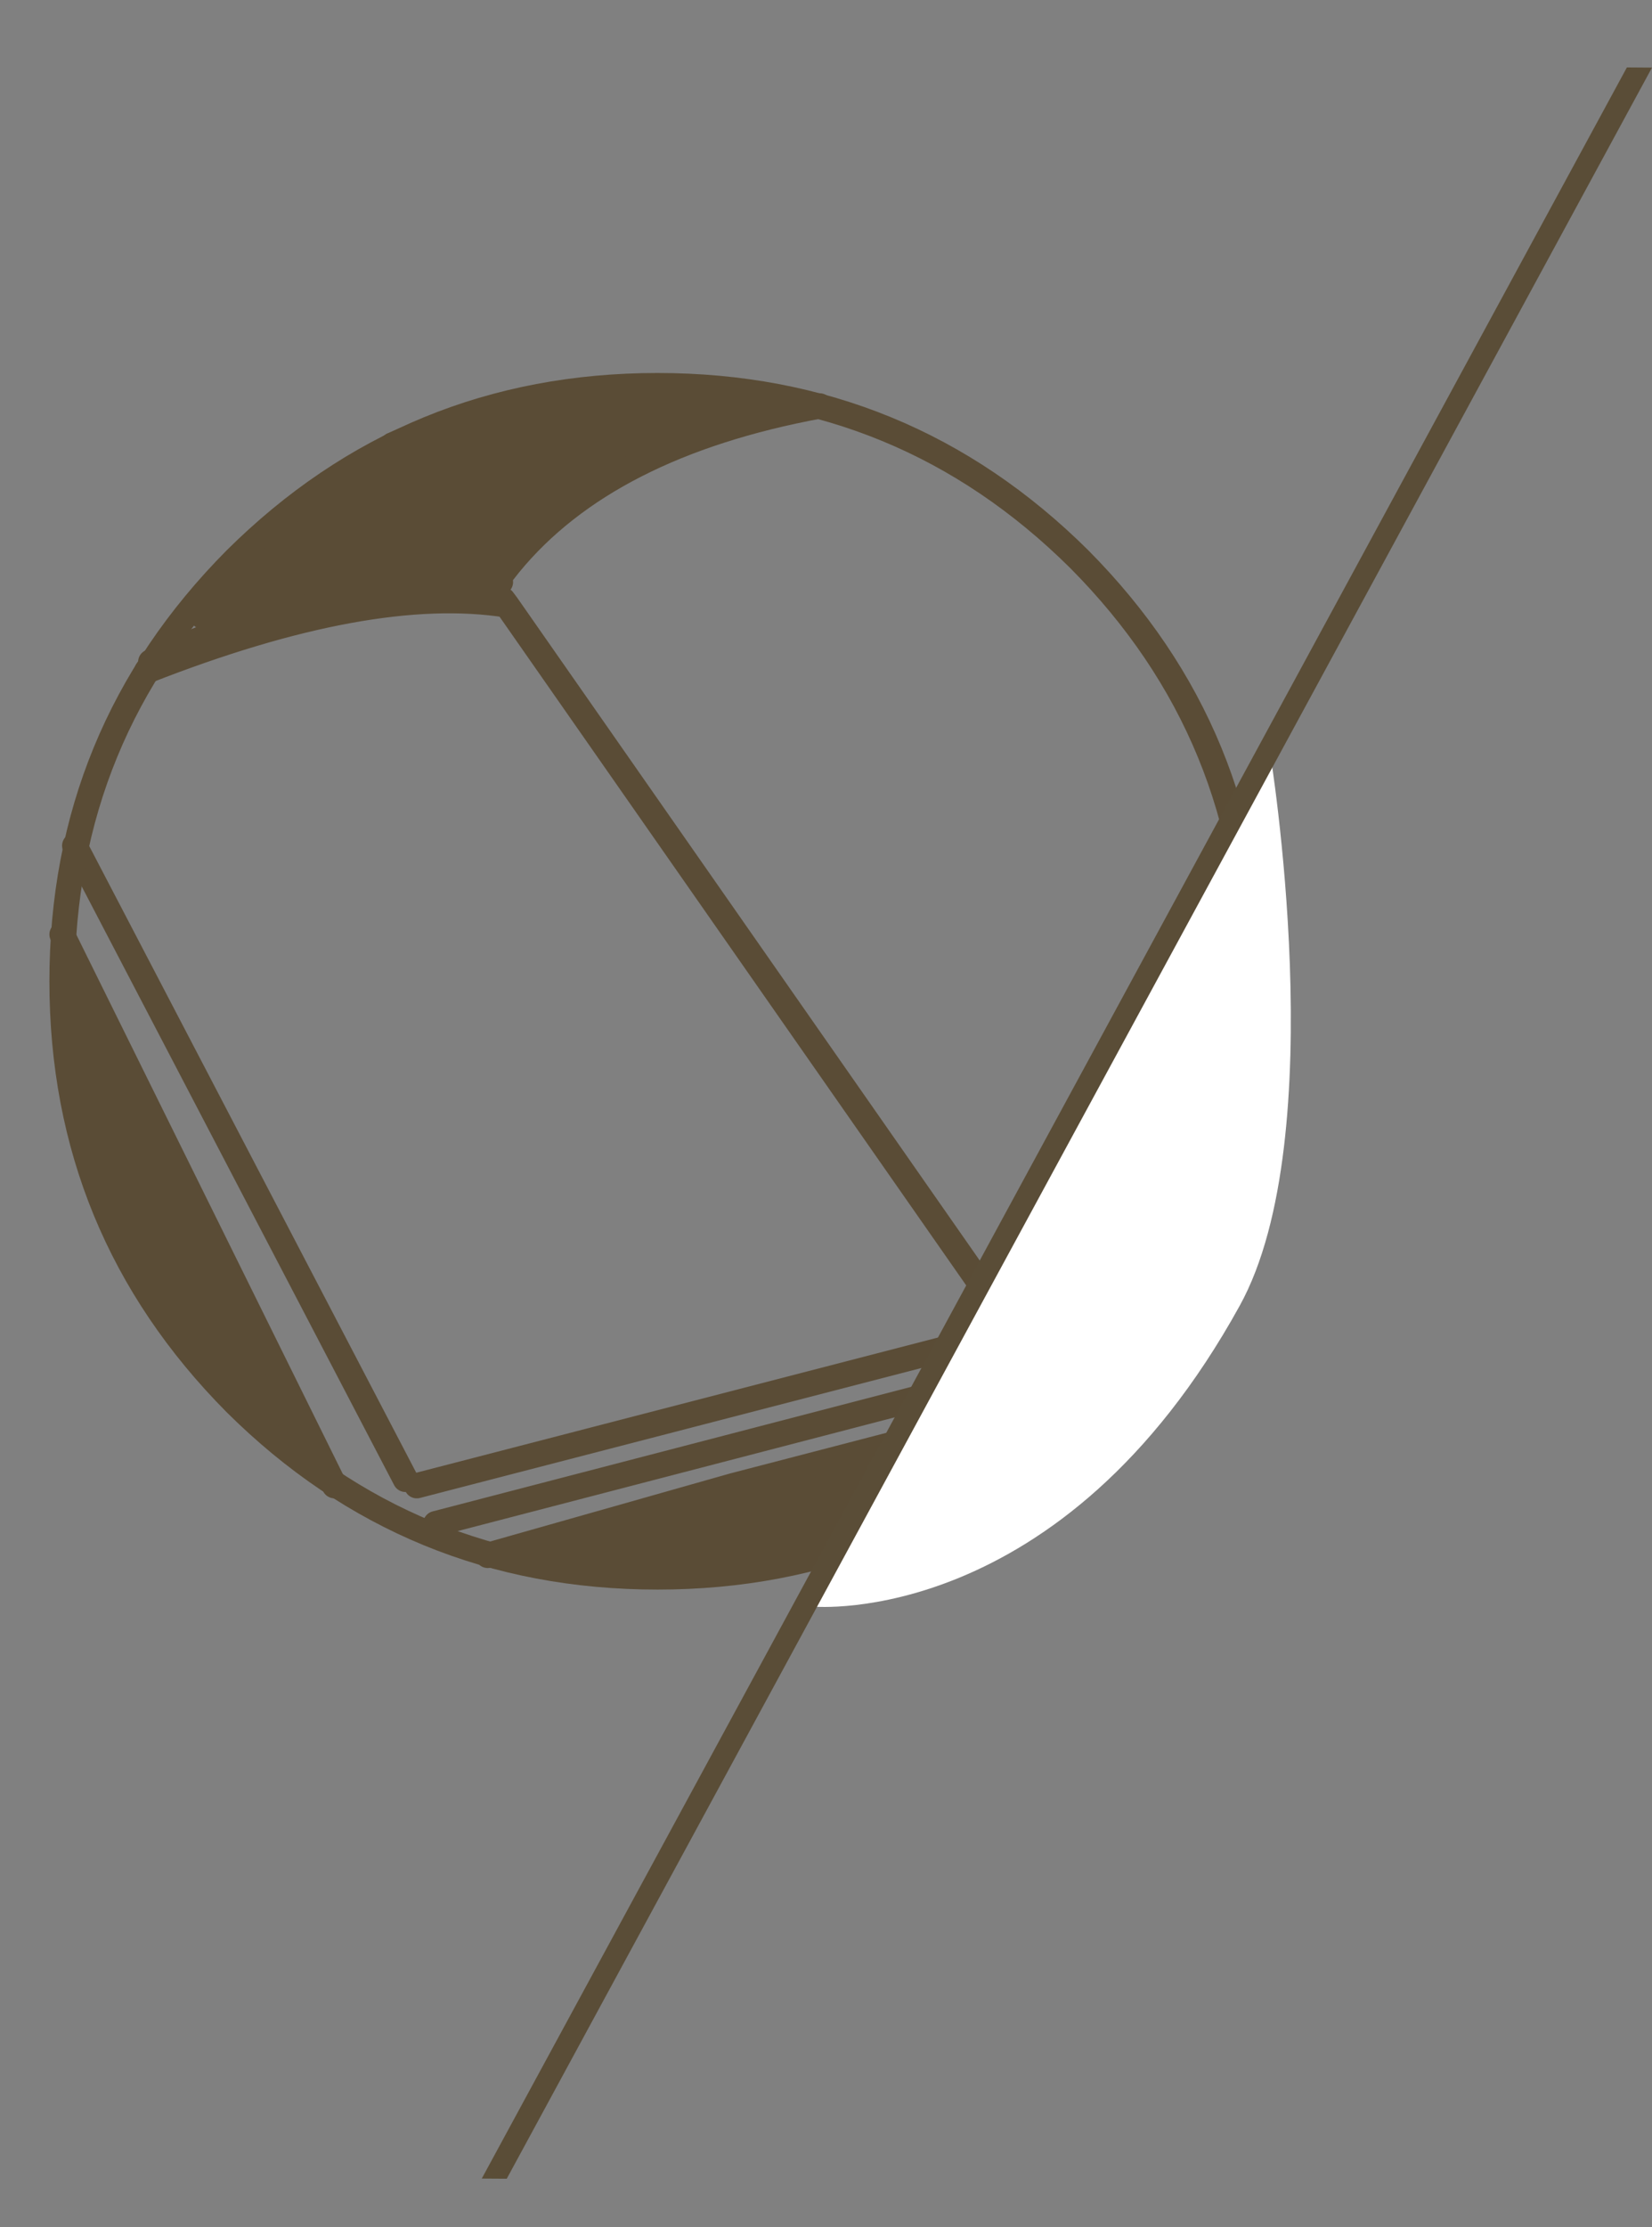 <?xml version="1.0" encoding="utf-8"?>
<!-- Generator: Adobe Illustrator 15.0.0, SVG Export Plug-In . SVG Version: 6.00 Build 0)  -->
<!DOCTYPE svg PUBLIC "-//W3C//DTD SVG 1.1//EN" "http://www.w3.org/Graphics/SVG/1.1/DTD/svg11.dtd">
<svg version="1.1" id="Layer_1" xmlns="http://www.w3.org/2000/svg" xmlns:xlink="http://www.w3.org/1999/xlink" x="0px" y="0px"
	 width="65.2px" height="87.87px" viewBox="0 0 65.2 87.87" enable-background="new 0 0 65.2 87.87" xml:space="preserve">
<rect x="0" y="0" width="65.2" height="87.87" fill="#808080" stroke="none"/>
<g id="_x32_">
	<path fill="#5A4C36" d="M19.35,23.066l-0.1,0.05l-0.3,0.05l-2.601,0.45l-7.5,1.25L8.4,24.916c-2.334-0.133-0.051-2.733,6.85-7.8
		c5.7-2.5,11.4-2.867,17.1-1.1c-5.6,1.033-9.684,3.117-12.25,6.25l-0.55,0.7L19.35,23.066l-0.399,0.1L19.35,23.066 M40.2,52.465
		l-0.2-0.6l1-0.549l0.15-0.201l0.149-0.15c1.467-1.699,3.717-3.1,6.75-4.199c-0.267,0.301-0.2,0.5,0.2,0.6L43,55.115h-1l-0.05-0.049
		l-0.05-0.051l0.1-0.1l-0.15,0.049l-0.1-0.148l0.1,0.148L42,54.916l-0.1,0.1l0.05,0.051l-2.15,3.299
		C31.267,62,24.416,63,19.25,61.365l9.7-2.75l-9.7,2.75l-0.75-0.25l10.45-2.5l11.55-2.75l0.4-0.199l0.05-0.051l0.399-0.25
		l0.301-0.199l0.25-0.15l-0.051-0.051l-0.199,0.201l-0.25,0.1l0.25-0.1l0.199-0.201l0.051,0.051l-0.25,0.15l-0.301,0.199l0.051-0.1
		l0.35-0.449l-0.7-0.9l-0.399,0.1l-0.101-0.4l-0.2-0.65L40.2,52.465l0.05-0.049l0.75-1.1l-0.75,1.1L40.2,52.465 M16.35,23.616
		c-2.5-0.101-5,0.316-7.5,1.25C11.35,23.933,13.85,23.516,16.35,23.616 M3,38.116l9,18.999c-2.6-0.6-4.883-3.184-6.85-7.75
		C2.483,43.033,1.767,39.283,3,38.116 M40.35,52.965l0.7,0.951L40.35,52.965"/>
	<path fill="none" stroke="#5A4C36" stroke-linecap="round" stroke-linejoin="round" d="M18.95,23.166l-2.601,0.45 M8.85,24.866
		c-0.967,0.333-1.934,0.75-2.899,1.25 M19.35,23.066l0.4-0.101l-1.45,0.65l1.2,0.05h0.35l0.15,0.2l20,28.649l0.2-0.051l-0.15,0.102
		L40,52.516l-23.55,6.1 M41,51.316l0.15-0.201l0.149-0.15c1.467-1.699,3.717-3.1,6.75-4.199 M42,55.115l0.2,0.301l0.3-0.051
		 M19.55,22.966l0.55-0.7c2.566-3.133,6.65-5.216,12.25-6.25 M8.85,24.866c2.5-0.934,5-1.351,7.5-1.25 M18.3,23.616l-0.1,0.05h1.3
		 M18.2,23.666l0.1-0.1v0.05 M18.95,23.166l0.399-0.1 M40.35,52.965l-0.3-0.398 M40.2,52.465l0.05-0.049l0.75-1.1 M17.2,60.115
		l23.25-6.049l0.1-0.451 M40.65,54.016l0.399-0.1l-0.7-0.951 M41.75,54.816l0.1,0.148L42,54.916l-0.1,0.1l0.05,0.051L42,55.115
		 M41.4,55.266l0.25-0.1l0.199-0.201l0.051,0.051l-0.25,0.15l-0.301,0.199l-0.1,0.051l-0.3,0.199l-0.05,0.051l-0.4,0.199
		 M28.95,58.615l-9.7,2.75 M41.75,54.816l-0.7-0.9 M41.4,55.266l-0.15,0.15l-12.3,3.199 M40.65,54.016l-0.2,0.051 M5.8,26.466
		c5.866-2.3,10.601-3.167,14.2-2.6 M2.95,33.366L16,58.365 M2.45,36.866L13.2,58.615"/>
	<path fill="none" stroke="#5A4C36" stroke-linecap="round" stroke-linejoin="round" d="M42.6,22.066
		c4.566,4.6,6.851,10.15,6.851,16.65s-2.284,12.05-6.851,16.649c-4.6,4.566-10.149,6.85-16.649,6.85S13.9,59.932,9.3,55.365
		c-4.566-4.6-6.85-10.149-6.85-16.649s2.283-12.05,6.85-16.65c4.601-4.566,10.15-6.85,16.65-6.85S38,17.5,42.6,22.066"/>
</g>
<path fill="#FFFFFF" d="M32.118,63.387l18-33.75c0,0,2.5,15.188-1.188,21.875C41.892,64.277,32.118,63.387,32.118,63.387z"/>
<g>
	<polygon fill="#5A4D37" points="20,85.959 19.014,85.953 64.209,2.66 65.2,2.667 	"/>
</g>
</svg>
